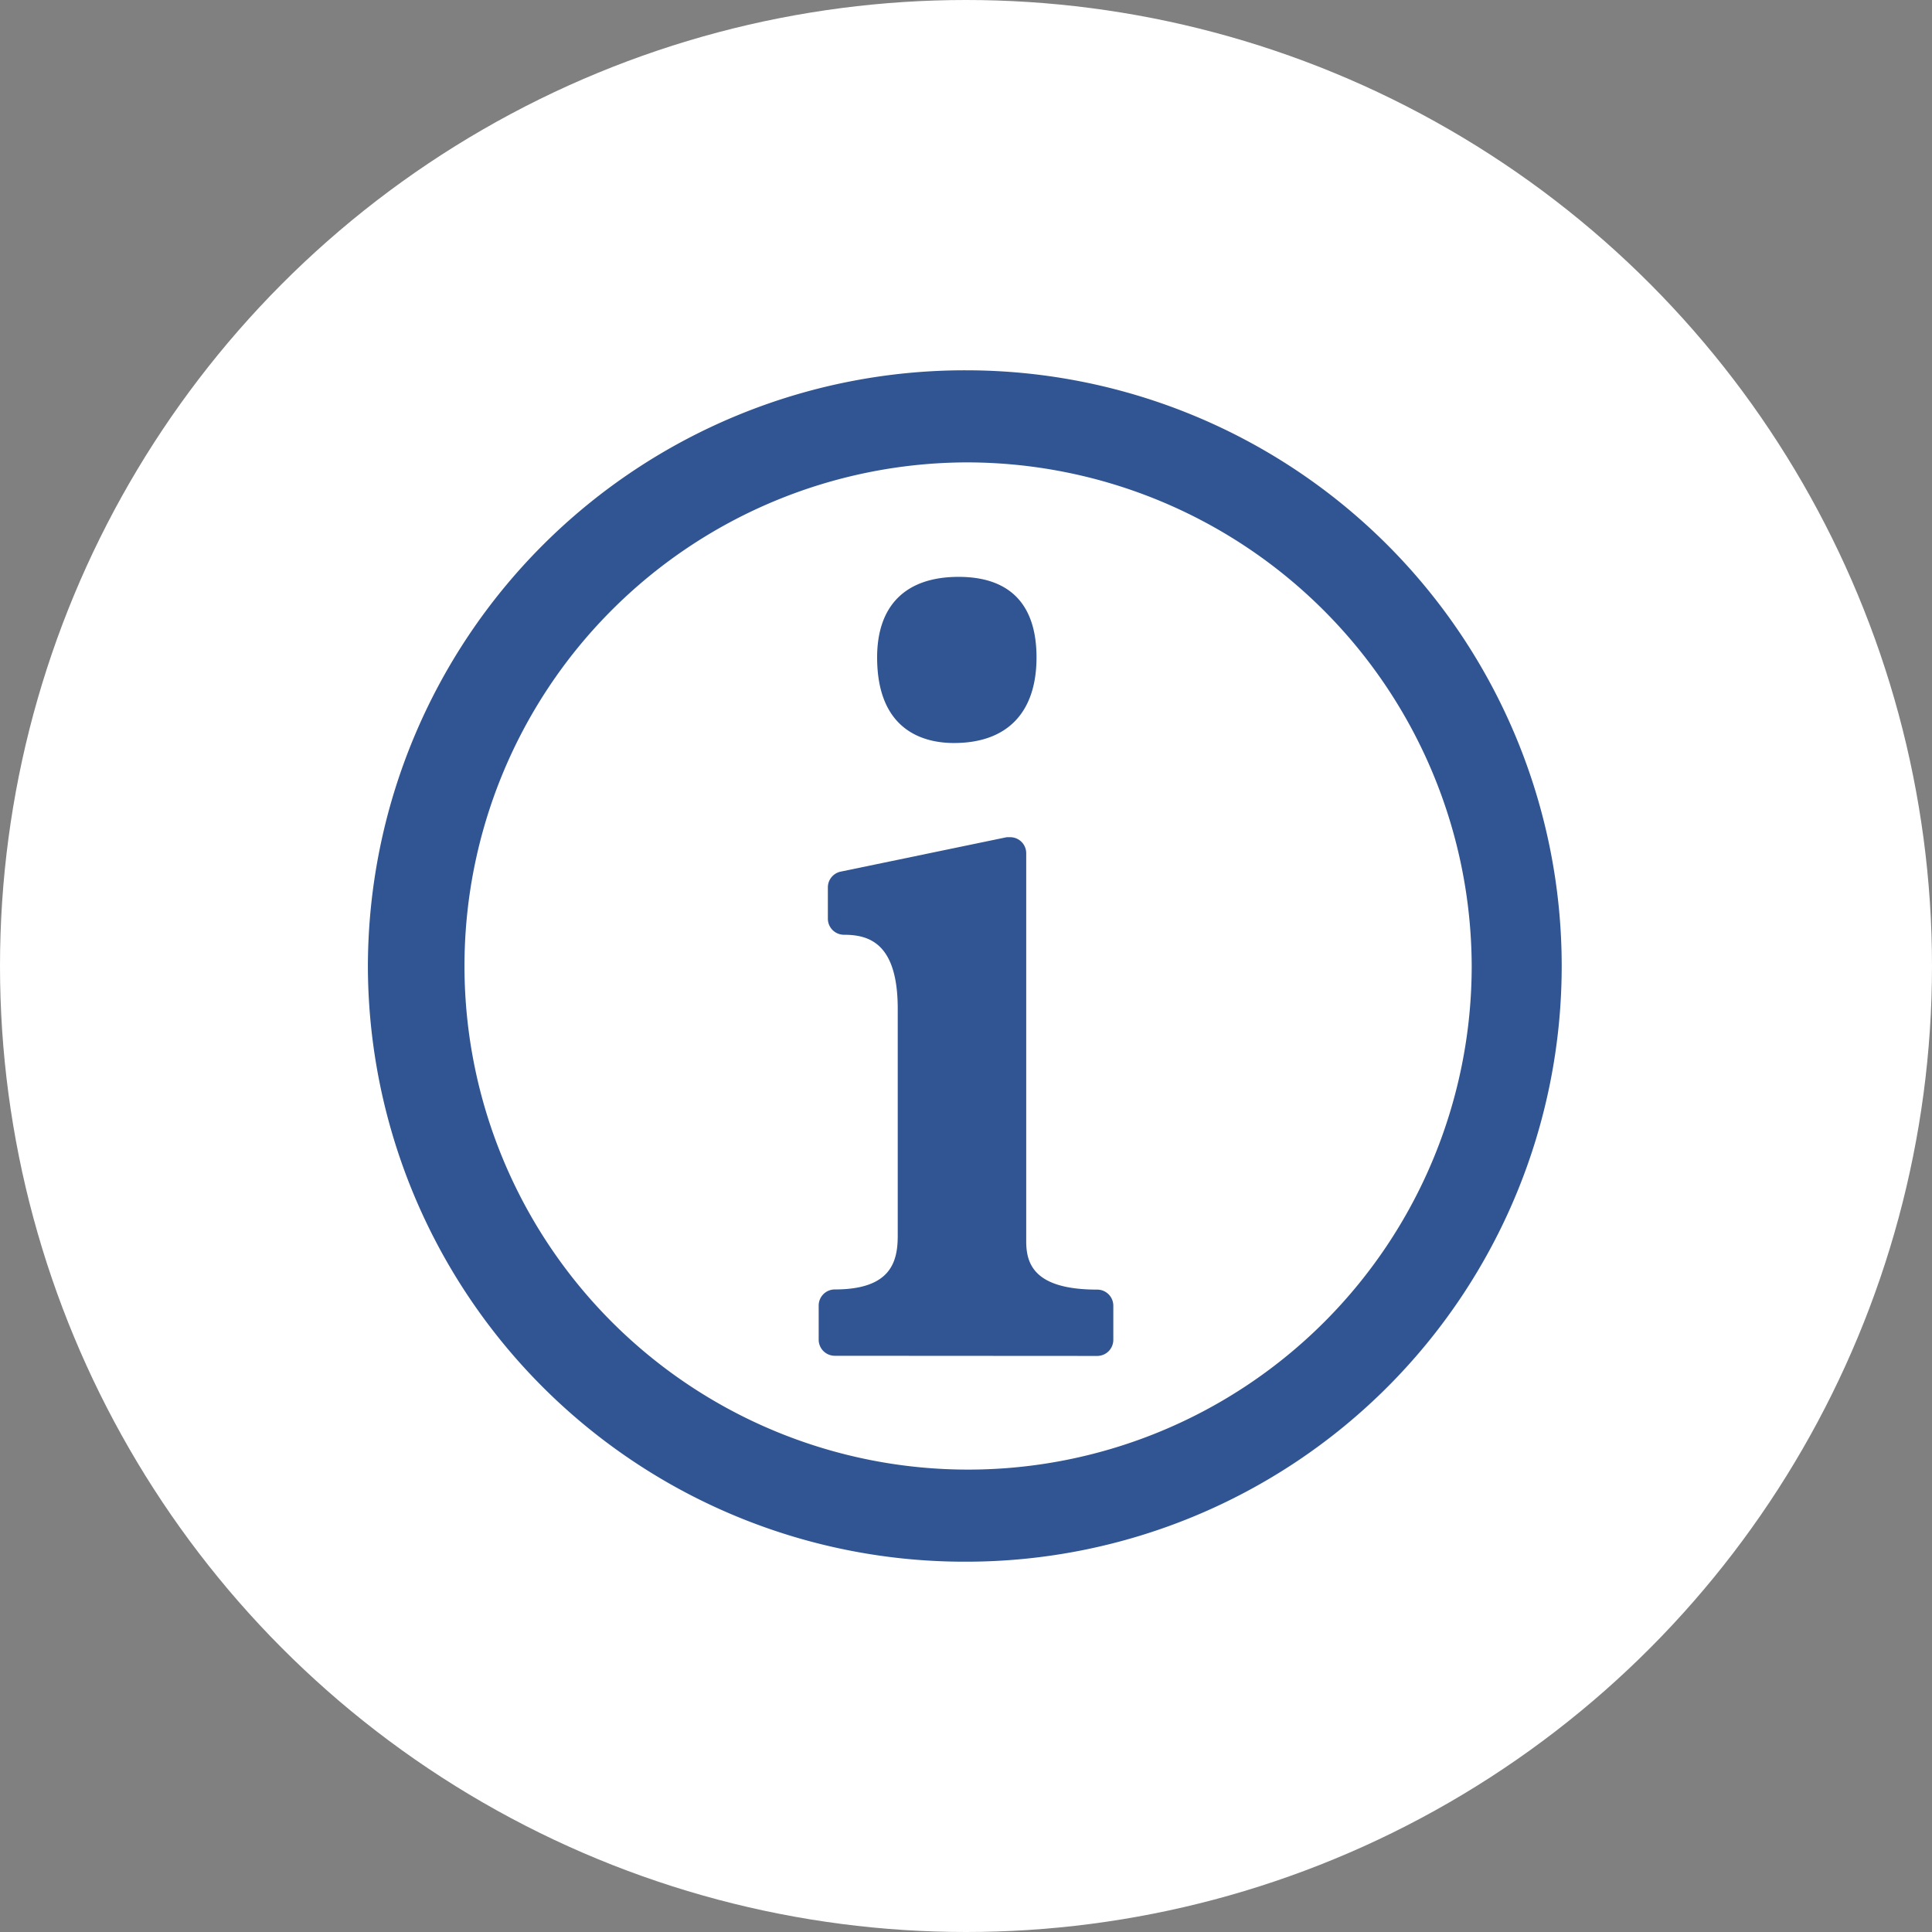 <svg xmlns="http://www.w3.org/2000/svg" viewBox="0 0 120 120"><rect x="0" y="0" width="120" height="120" fill="#808080" stroke="none"/><defs><style>.cls-1{fill:#fff;}.cls-2{fill:#305592;}</style></defs><g id="Capa_1" data-name="Capa 1"><circle class="cls-1" cx="60" cy="60" r="60"/><path class="cls-2" d="M60,97A37.06,37.06,0,0,1,22.85,60,37.08,37.08,0,0,1,60,23a37,37,0,1,1,0,74Zm0-68.28A31.28,31.28,0,1,0,91.41,60,31.38,31.38,0,0,0,60,28.72Z"/><path class="cls-2" d="M60,96A36.07,36.07,0,1,1,85.56,85.46,36,36,0,0,1,60,96Zm0-68.28A32.28,32.28,0,1,0,92.41,60,32.38,32.38,0,0,0,60,27.72Z"/><path class="cls-2" d="M51.85,84.21a1,1,0,0,1-1-1V81.09a1,1,0,0,1,1-1c3.45,0,3.91-1.68,3.91-3.33V62.66c0-4.08-1.78-4.6-3.34-4.6a1,1,0,0,1-1-1V55.14a1,1,0,0,1,.79-1L62.53,52l.21,0a1,1,0,0,1,.63.22,1,1,0,0,1,.37.78v24.1c0,1.41.5,3,4.41,3a1,1,0,0,1,1,1v2.12a1,1,0,0,1-1,1Zm7.4-38.06c-1.78,0-4.77-.69-4.77-5.32,0-3.25,1.8-5,5.06-5s4.84,1.79,4.84,5C64.38,44.26,62.56,46.15,59.25,46.15Z"/><path class="cls-2" d="M62.74,77.05V53L52.42,55.14v1.92q4.34,0,4.34,5.6v14.1q0,4.33-4.91,4.33v2.12h16.3V81.09Q62.74,81.09,62.74,77.05Zm-3.2-40.26c-2.71,0-4.06,1.34-4.06,4q0,4.32,3.77,4.32,4.13,0,4.13-4.32C63.38,38.13,62.1,36.79,59.54,36.79Z"/></g></svg>
